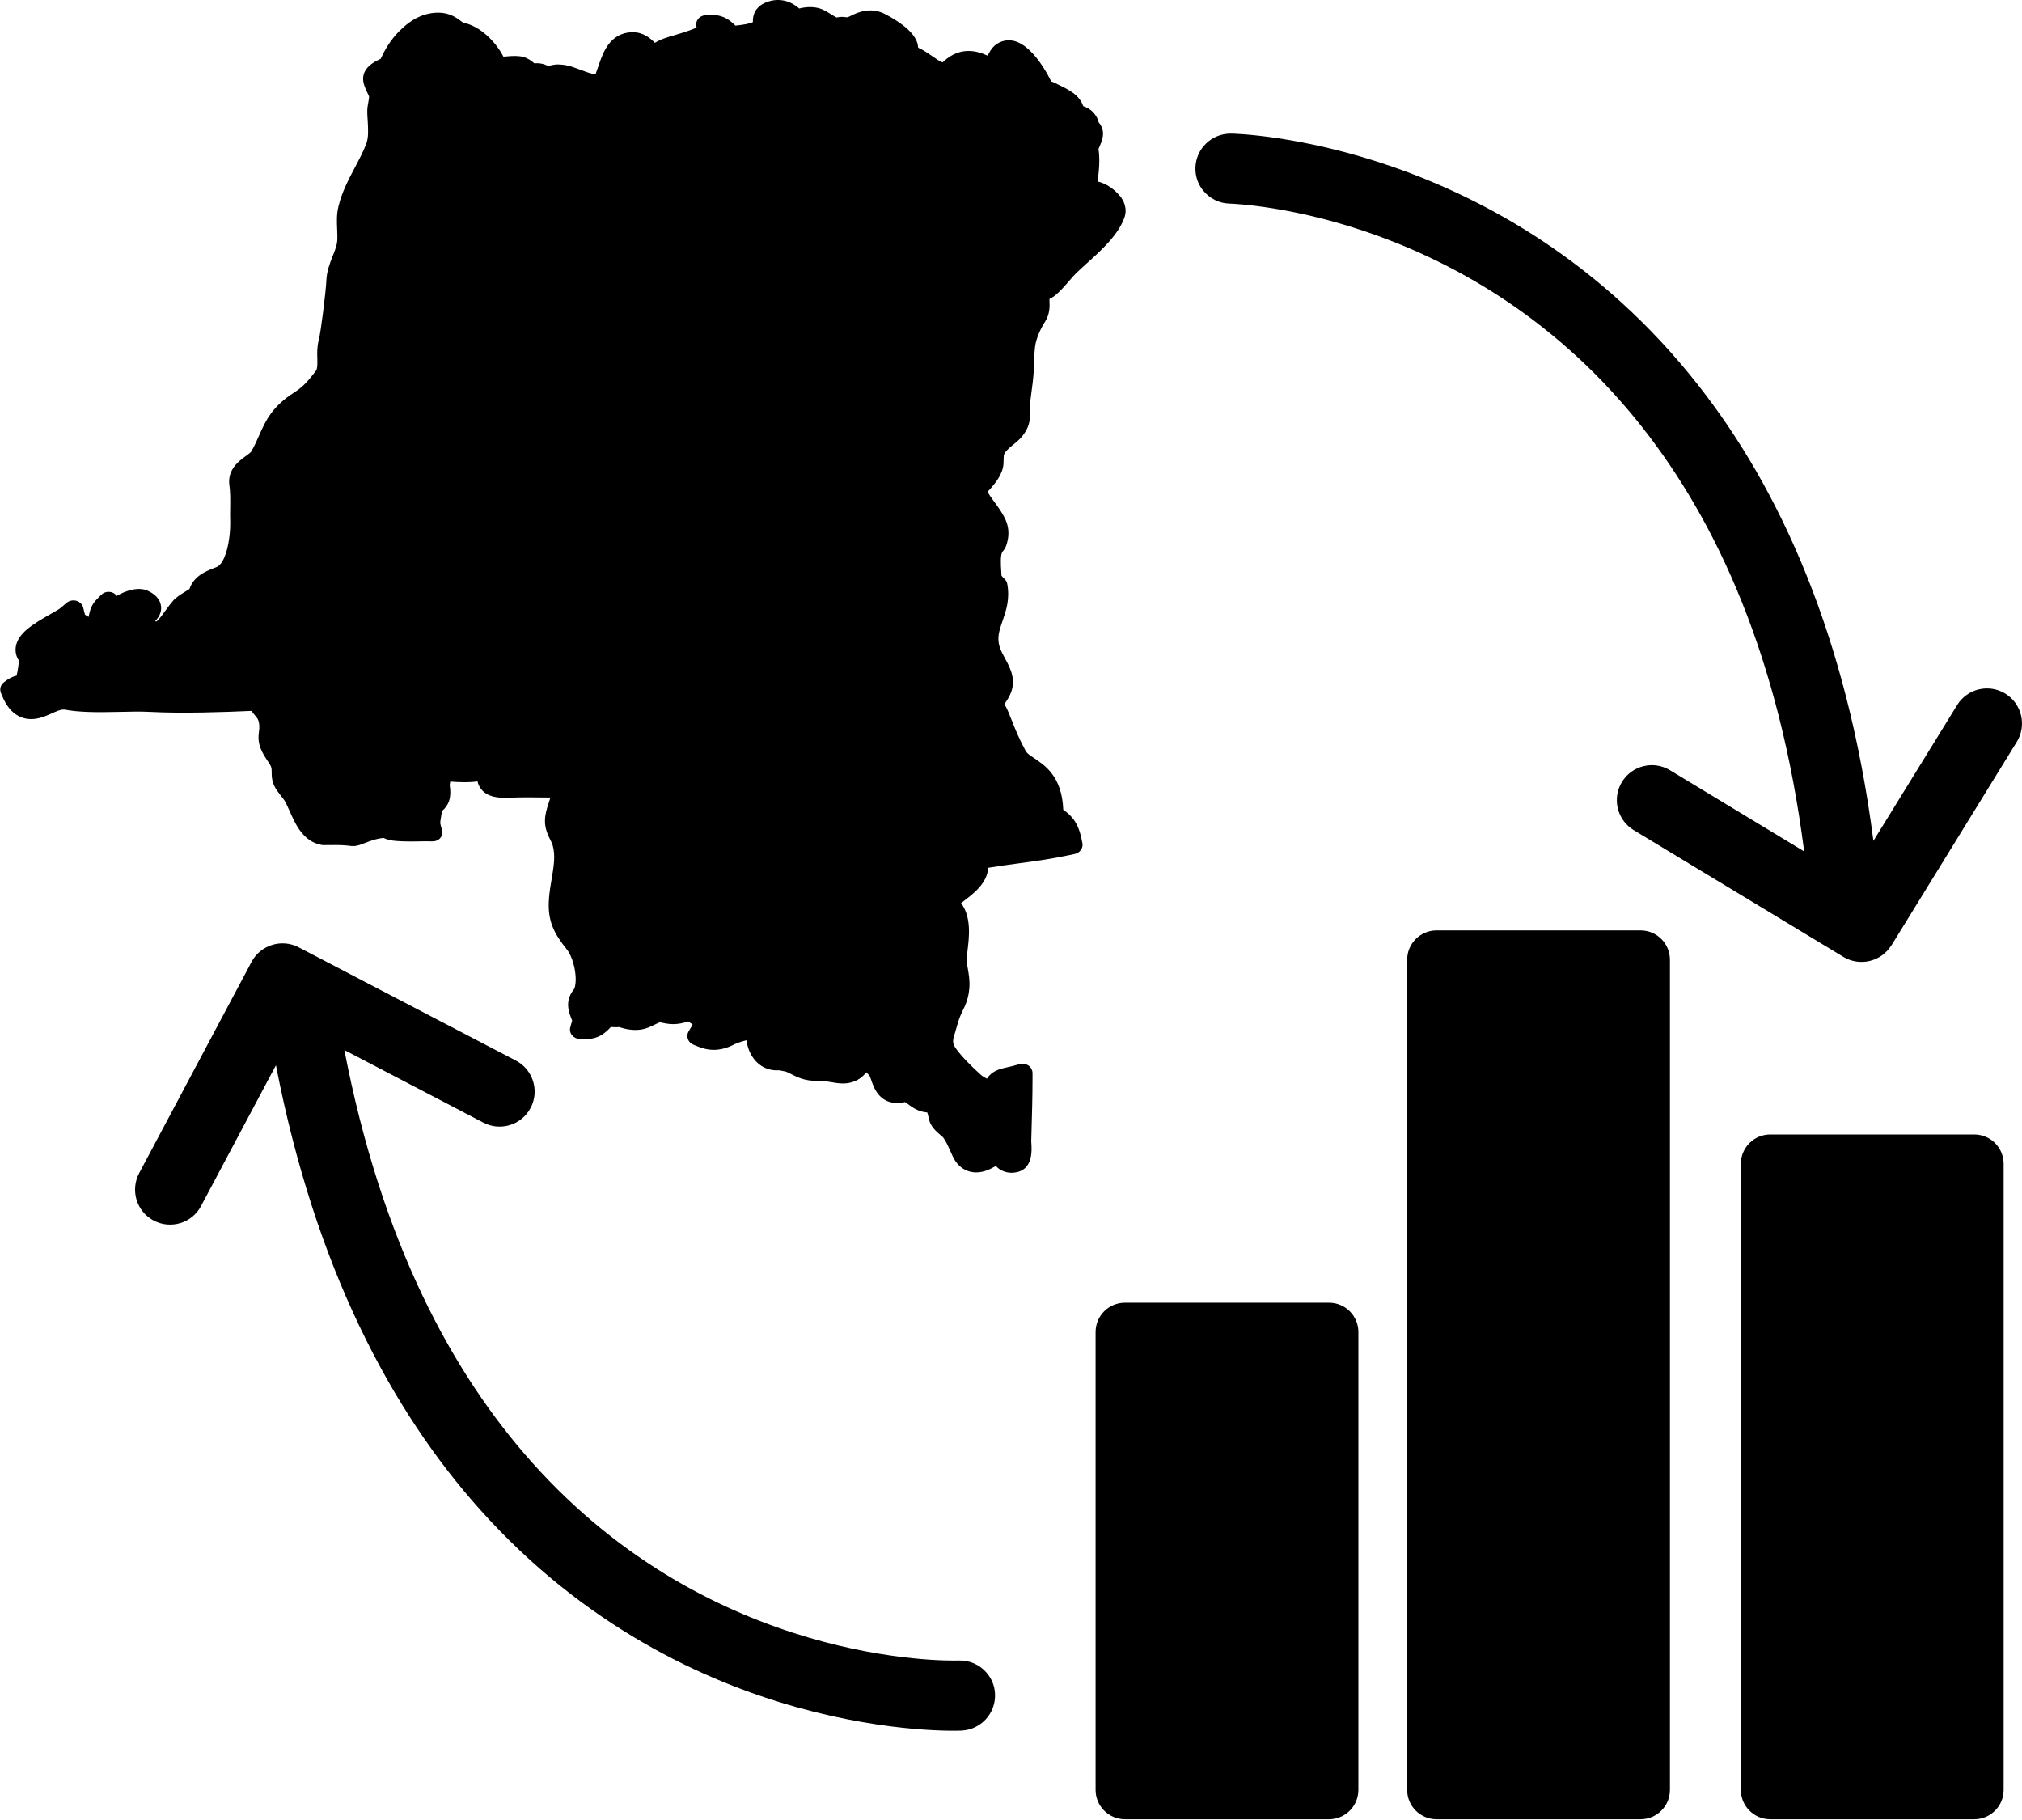 <?xml version="1.0" encoding="UTF-8" standalone="no"?>
<!-- Created with Inkscape (http://www.inkscape.org/) -->

<svg
   width="22.099mm"
   height="19.885mm"
   viewBox="0 0 22.099 19.885"
   version="1.1"
   id="svg5"
   xml:space="preserve"
   inkscape:export-filename="bar_to_map.svg"
   inkscape:export-xdpi="200"
   inkscape:export-ydpi="200"
   inkscape:version="1.2.1 (2ed6d7ae0b, 2022-08-22, custom)"
   sodipodi:docname="bar_to_map.svg"
   xmlns:inkscape="http://www.inkscape.org/namespaces/inkscape"
   xmlns:sodipodi="http://sodipodi.sourceforge.net/DTD/sodipodi-0.dtd"
   xmlns="http://www.w3.org/2000/svg"
   xmlns:svg="http://www.w3.org/2000/svg"><sodipodi:namedview
     id="namedview7"
     pagecolor="#ffffff"
     bordercolor="#666666"
     borderopacity="1.0"
     inkscape:showpageshadow="2"
     inkscape:pageopacity="0.0"
     inkscape:pagecheckerboard="0"
     inkscape:deskcolor="#d1d1d1"
     inkscape:document-units="mm"
     showgrid="false"
     inkscape:zoom="1.8209035"
     inkscape:cx="48.876836"
     inkscape:cy="85.397168"
     inkscape:window-width="1880"
     inkscape:window-height="1136"
     inkscape:window-x="40"
     inkscape:window-y="27"
     inkscape:window-maximized="1"
     inkscape:current-layer="layer1" /><defs
     id="defs2" /><g
     inkscape:label="Layer 1"
     inkscape:groupmode="layer"
     id="layer1"
     transform="translate(-90.26,-118.402)"><g
       id="g163"
       transform="matrix(0.214,0,0,0.214,102.167,128.397)"><path
         d="M 12.234,19.817 H 1.813 c -0.829,0 -1.5,0.671 -1.5,1.5 v 23.378 c 0,0.828 0.671,1.5 1.5,1.5 h 10.421 c 0.829,0 1.5,-0.672 1.5,-1.5 V 21.317 c 0,-0.829 -0.671,-1.5 -1.5,-1.5 z"
         id="path148" /><path
         d="m 28.146,0.805 h -10.42 c -0.829,0 -1.5,0.671 -1.5,1.5 v 42.39 c 0,0.828 0.671,1.5 1.5,1.5 h 10.42 c 0.828,0 1.5,-0.672 1.5,-1.5 V 2.305 c 0,-0.828 -0.669,-1.5 -1.5,-1.5 z"
         id="path150" /><path
         d="m 45.188,11.227 h -10.42 c -0.828,0 -1.5,0.671 -1.5,1.5 v 31.968 c 0,0.828 0.672,1.5 1.5,1.5 h 10.42 c 0.828,0 1.5,-0.672 1.5,-1.5 V 12.727 c 0,-0.829 -0.672,-1.5 -1.5,-1.5 z"
         id="path152" /></g><path
       d="m 102.499,120.543 c -0.042,-0.054 -0.138,-0.137 -0.244,-0.157 0.017,-0.116 0.028,-0.235 0.011,-0.357 0.003,-0.009 0.009,-0.019 0.012,-0.028 0.022,-0.05 0.049,-0.113 0.032,-0.184 -0.002,-0.007 -0.004,-0.014 -0.007,-0.021 l -0.011,-0.022 c -0.003,-0.007 -0.007,-0.014 -0.013,-0.02 -0.005,-0.005 -0.009,-0.012 -0.011,-0.016 -0.023,-0.086 -0.084,-0.148 -0.169,-0.176 -0.041,-0.124 -0.164,-0.182 -0.262,-0.23 -0.026,-0.013 -0.078,-0.042 -0.087,-0.037 -0.002,-0.005 -0.208,-0.453 -0.464,-0.453 -0.042,0 -0.147,0.013 -0.211,0.13 -0.009,0.017 -0.016,0.029 -0.022,0.038 -0.002,-7.8e-4 -0.005,-0.002 -0.009,-0.004 -0.068,-0.031 -0.134,-0.047 -0.198,-0.047 -0.133,0 -0.223,0.067 -0.283,0.124 -0.022,-0.002 -0.078,-0.042 -0.112,-0.066 -0.044,-0.03 -0.093,-0.065 -0.147,-0.089 -0.004,-0.005 -0.009,-0.011 -0.01,-0.004 -8.2e-4,-0.147 -0.193,-0.28 -0.354,-0.365 -0.112,-0.06 -0.235,-0.059 -0.374,0.012 -0.021,0.011 -0.039,0.02 -0.05,0.02 h -2.13e-4 c -0.038,-0.005 -0.066,-0.008 -0.113,0.002 -0.016,-0.008 -0.032,-0.018 -0.051,-0.03 -0.033,-0.021 -0.066,-0.041 -0.101,-0.057 -0.066,-0.029 -0.148,-0.035 -0.241,-0.015 -6.61e-4,0 -0.007,0.002 -0.014,0.004 -0.114,-0.099 -0.251,-0.12 -0.382,-0.059 -0.051,0.024 -0.13,0.081 -0.125,0.207 -0.029,0.016 -0.095,0.029 -0.191,0.039 -0.003,-0.003 -0.006,-0.006 -0.011,-0.011 -0.043,-0.04 -0.115,-0.106 -0.245,-0.106 h -4.37e-4 l -0.069,0.003 c -0.032,0.002 -0.061,0.015 -0.08,0.038 -0.02,0.023 -0.028,0.053 -0.022,0.082 l 0.003,0.015 c -0.032,0.015 -0.097,0.041 -0.23,0.08 -0.105,0.03 -0.17,0.051 -0.226,0.087 -0.046,-0.046 -0.12,-0.117 -0.25,-0.117 -2.13e-4,0 -2.13e-4,0 -4.37e-4,0 -0.242,0.011 -0.315,0.222 -0.359,0.349 -0.014,0.039 -0.036,0.104 -0.039,0.111 -0.037,0 -0.109,-0.028 -0.136,-0.038 l -0.077,-0.028 c -0.048,-0.018 -0.108,-0.04 -0.205,-0.041 -0.043,0.002 -0.076,0.011 -0.096,0.018 -0.055,-0.026 -0.099,-0.034 -0.156,-0.031 -0.024,-0.021 -0.062,-0.052 -0.117,-0.068 -0.049,-0.014 -0.112,-0.014 -0.191,-0.006 -0.01,7.8e-4 -0.019,0.002 -0.029,0.002 -0.082,-0.159 -0.25,-0.334 -0.441,-0.372 -0.006,-0.004 -0.014,-0.01 -0.023,-0.017 -0.045,-0.034 -0.122,-0.091 -0.245,-0.092 -0.153,0 -0.292,0.065 -0.426,0.199 -0.1,0.1 -0.159,0.205 -0.207,0.306 -0.006,0.003 -0.014,0.006 -0.021,0.01 -0.141,0.067 -0.195,0.158 -0.16,0.273 0.01,0.03 0.022,0.059 0.036,0.087 0.009,0.017 0.018,0.036 0.019,0.046 8.2e-4,0.008 -0.004,0.033 -0.007,0.051 -0.006,0.032 -0.014,0.072 -0.013,0.117 8.2e-4,0.03 0.002,0.06 0.005,0.091 0.005,0.099 0.011,0.183 -0.017,0.257 -0.033,0.085 -0.078,0.17 -0.123,0.255 -0.07,0.132 -0.142,0.268 -0.18,0.427 -0.022,0.088 -0.017,0.174 -0.014,0.249 0.002,0.055 0.005,0.107 -0.002,0.151 -0.009,0.043 -0.025,0.088 -0.046,0.139 -0.031,0.078 -0.066,0.167 -0.07,0.269 -0.005,0.12 -0.06,0.565 -0.084,0.655 -0.018,0.069 -0.017,0.137 -0.015,0.197 0.002,0.052 0.002,0.111 -0.014,0.133 -0.074,0.098 -0.135,0.173 -0.233,0.235 -0.249,0.159 -0.316,0.31 -0.388,0.471 -0.024,0.056 -0.05,0.113 -0.086,0.177 -0.006,0.012 -0.039,0.035 -0.061,0.051 -0.071,0.051 -0.202,0.146 -0.179,0.317 0.011,0.079 0.01,0.156 0.009,0.245 -6.6e-4,0.048 -0.002,0.095 0,0.145 0.005,0.213 -0.052,0.467 -0.148,0.505 l -0.027,0.011 c -0.085,0.033 -0.223,0.086 -0.27,0.229 -0.015,0.01 -0.035,0.022 -0.049,0.031 -0.049,0.03 -0.1,0.062 -0.132,0.1 -0.028,0.032 -0.055,0.069 -0.082,0.106 -0.03,0.042 -0.063,0.088 -0.096,0.118 -0.003,-2.1e-4 -0.006,-6.2e-4 -0.01,-7.8e-4 -0.002,-2.1e-4 -0.002,-4.1e-4 -0.004,-6.2e-4 -4.37e-4,-0.002 -8.2e-4,-0.002 -8.2e-4,-0.003 0.024,-0.026 0.08,-0.088 0.06,-0.178 -0.02,-0.095 -0.11,-0.137 -0.14,-0.152 -0.109,-0.051 -0.255,0.005 -0.334,0.051 -0.002,0.002 -0.005,0.003 -0.007,0.005 l -0.003,-0.005 c -0.019,-0.024 -0.049,-0.039 -0.081,-0.04 -0.032,-0.002 -0.063,0.01 -0.085,0.032 l -0.048,0.048 c -0.06,0.059 -0.076,0.126 -0.086,0.171 -0.002,0.008 -0.003,0.016 -0.005,0.022 -4.37e-4,2.1e-4 -8.2e-4,6.2e-4 -0.002,7.8e-4 -0.005,-0.005 -0.011,-0.008 -0.016,-0.011 -0.009,-0.005 -0.016,-0.01 -0.022,-0.015 l -0.019,-0.076 c -0.009,-0.035 -0.037,-0.063 -0.074,-0.074 -0.036,-0.01 -0.077,-0.002 -0.105,0.021 l -0.074,0.062 c -0.016,0.013 -0.054,0.033 -0.095,0.057 -0.212,0.12 -0.363,0.215 -0.388,0.36 -0.009,0.054 0.003,0.108 0.033,0.152 0,0.032 -0.01,0.102 -0.024,0.165 -0.029,0.008 -0.065,0.021 -0.1,0.045 l -0.036,0.026 c -0.039,0.028 -0.053,0.076 -0.036,0.119 l 0.017,0.04 c 0.085,0.203 0.218,0.246 0.314,0.246 0.085,0 0.159,-0.033 0.226,-0.063 0.045,-0.02 0.097,-0.044 0.136,-0.041 0.157,0.029 0.338,0.032 0.616,0.025 0.11,-0.003 0.218,-0.005 0.32,2.1e-4 0.358,0.019 0.82,0.002 1.09,-0.01 l 0.019,-2.1e-4 c 0.003,0.005 0.009,0.01 0.013,0.017 0.012,0.015 0.026,0.033 0.043,0.052 0.036,0.042 0.033,0.116 0.025,0.17 -0.02,0.133 0.045,0.23 0.092,0.301 0.021,0.031 0.043,0.064 0.046,0.085 0.002,0.013 0.002,0.026 0.002,0.04 0,0.051 0,0.128 0.066,0.215 l 0.028,0.037 c 0.014,0.019 0.028,0.036 0.044,0.058 0.014,0.019 0.035,0.068 0.055,0.111 0.067,0.152 0.149,0.34 0.352,0.378 0.007,0.002 0.019,0.002 0.022,0.002 l 0.131,-7.7e-4 c 0.053,0 0.109,0.002 0.176,0.011 0.009,7.7e-4 0.024,7.7e-4 0.033,0 0.038,-0.004 0.071,-0.017 0.117,-0.035 0.119,-0.047 0.176,-0.052 0.202,-0.053 0.047,0.025 0.108,0.038 0.31,0.038 l 0.143,-0.002 0.074,6.1e-4 c 0.002,2.1e-4 0.002,0 0.003,0 0.066,0.002 0.111,-0.045 0.111,-0.102 0,-0.017 -0.005,-0.034 -0.013,-0.048 l -0.01,-0.041 c -0.003,-0.016 0.002,-0.046 0.007,-0.075 0.003,-0.02 0.007,-0.043 0.011,-0.067 0.011,-0.008 0.02,-0.017 0.029,-0.027 0.055,-0.061 0.073,-0.143 0.055,-0.252 -6.61e-4,-0.007 0.003,-0.024 0.006,-0.041 0.109,0.008 0.223,0.011 0.298,-0.003 0.005,0.028 0.017,0.055 0.037,0.082 0.075,0.098 0.209,0.098 0.274,0.098 0.019,0 0.039,-4.1e-4 0.061,-0.002 0.061,-0.002 0.121,-0.003 0.182,-0.003 l 0.242,0.002 c -0.005,0.019 -0.012,0.04 -0.02,0.064 -0.018,0.055 -0.038,0.117 -0.039,0.189 -0.002,0.088 0.034,0.159 0.06,0.213 0.01,0.019 0.019,0.038 0.025,0.059 0.031,0.11 0.011,0.23 -0.013,0.371 -0.012,0.069 -0.023,0.138 -0.028,0.206 -0.019,0.243 0.051,0.378 0.195,0.558 0.074,0.092 0.123,0.315 0.082,0.429 -0.028,0.036 -0.087,0.111 -0.062,0.233 0.005,0.03 0.016,0.058 0.026,0.085 0.004,0.01 0.011,0.03 0.012,0.031 l -0.02,0.072 c -0.009,0.03 -0.002,0.063 0.019,0.088 0.021,0.025 0.052,0.04 0.086,0.04 h 0.08 c 0.135,0 0.214,-0.083 0.257,-0.129 2.24e-4,-2e-4 6.5e-4,-4.1e-4 8.21e-4,-7.8e-4 0.041,0.003 0.085,0.003 0.087,-4.1e-4 0.007,0.002 0.017,0.005 0.027,0.008 0.102,0.031 0.197,0.032 0.273,0.006 0.036,-0.012 0.069,-0.028 0.101,-0.044 0.017,-0.008 0.042,-0.021 0.049,-0.022 0.107,0.026 0.183,0.032 0.311,-0.009 2.13e-4,-2.1e-4 2.13e-4,-2.1e-4 4.37e-4,-2.1e-4 0.013,0.011 0.027,0.022 0.045,0.033 -0.003,0.008 -0.006,0.015 -0.011,0.022 l -0.033,0.055 c -0.015,0.026 -0.018,0.056 -0.007,0.084 0.011,0.027 0.032,0.05 0.061,0.061 l 0.061,0.024 c 0.147,0.058 0.271,0.027 0.362,-0.017 0.02,-0.01 0.042,-0.021 0.069,-0.03 0.028,-0.01 0.056,-0.019 0.086,-0.026 0.01,0.065 0.031,0.127 0.065,0.179 0.068,0.104 0.17,0.157 0.295,0.149 0.03,0.006 0.076,0.016 0.071,0.014 0.026,0.011 0.047,0.021 0.067,0.032 0.066,0.033 0.14,0.07 0.273,0.07 2.24e-4,0 2.24e-4,0 2.24e-4,0 l 0.034,-7.8e-4 c 0.04,0 0.077,0.007 0.118,0.014 0.045,0.008 0.089,0.015 0.132,0.015 0.08,0 0.18,-0.024 0.255,-0.122 0.011,0.011 0.021,0.022 0.033,0.033 0.006,0.008 0.016,0.037 0.023,0.057 0.013,0.037 0.028,0.082 0.058,0.126 0.064,0.096 0.165,0.136 0.291,0.113 0.009,-0.002 0.017,-0.003 0.016,-0.005 0.006,0.002 0.024,0.015 0.037,0.025 0.044,0.033 0.11,0.082 0.209,0.09 0.004,0.013 0.011,0.035 0.018,0.073 0.017,0.08 0.08,0.135 0.129,0.177 0.011,0.009 0.02,0.016 0.026,0.023 0.028,0.036 0.053,0.091 0.077,0.145 0.011,0.024 0.021,0.047 0.032,0.07 0.052,0.106 0.144,0.167 0.253,0.167 0.081,0 0.15,-0.033 0.214,-0.07 0.042,0.046 0.104,0.074 0.174,0.074 0.004,0 0.022,-7.8e-4 0.026,-0.002 0.212,-0.021 0.194,-0.248 0.187,-0.34 l 0.003,-0.113 c 0.005,-0.187 0.011,-0.374 0.011,-0.56 v -0.074 c 0,-0.032 -0.016,-0.062 -0.043,-0.082 -0.028,-0.019 -0.063,-0.025 -0.096,-0.017 l -0.076,0.021 c -0.025,0.006 -0.046,0.011 -0.068,0.016 -0.086,0.018 -0.163,0.042 -0.216,0.123 -0.026,-0.014 -0.05,-0.029 -0.06,-0.037 -0.093,-0.083 -0.215,-0.203 -0.277,-0.291 -0.045,-0.065 -0.039,-0.086 -0.005,-0.195 0.006,-0.022 0.014,-0.046 0.021,-0.072 0.018,-0.067 0.041,-0.117 0.072,-0.18 0.033,-0.068 0.053,-0.144 0.058,-0.225 0.005,-0.071 -0.006,-0.137 -0.016,-0.196 -0.009,-0.049 -0.016,-0.095 -0.012,-0.136 l 0.007,-0.064 c 0.018,-0.145 0.046,-0.371 -0.07,-0.522 0.014,-0.011 0.029,-0.023 0.044,-0.035 0.096,-0.073 0.244,-0.188 0.252,-0.352 0.114,-0.019 0.222,-0.033 0.331,-0.048 0.173,-0.023 0.352,-0.047 0.559,-0.091 l 0.057,-0.012 c 0.057,-0.013 0.094,-0.065 0.083,-0.119 l -0.011,-0.053 c -0.042,-0.2 -0.136,-0.266 -0.198,-0.311 -0.014,-0.362 -0.197,-0.483 -0.318,-0.564 -0.049,-0.032 -0.079,-0.053 -0.093,-0.079 -0.072,-0.132 -0.115,-0.24 -0.149,-0.327 -0.027,-0.068 -0.051,-0.13 -0.083,-0.185 0.015,-0.022 0.033,-0.047 0.05,-0.079 0.093,-0.17 0.015,-0.312 -0.042,-0.417 -0.04,-0.073 -0.074,-0.136 -0.074,-0.218 4.4e-4,-0.065 0.023,-0.13 0.047,-0.199 0.037,-0.109 0.08,-0.232 0.05,-0.399 -0.003,-0.019 -0.013,-0.037 -0.026,-0.051 l -0.035,-0.037 c -6.6e-4,-6.2e-4 -0.002,-0.002 -0.002,-0.002 -8.2e-4,-0.016 -0.002,-0.033 -0.003,-0.052 -0.004,-0.063 -0.013,-0.181 0.017,-0.216 0.014,-0.012 0.03,-0.042 0.036,-0.058 0.067,-0.19 -0.011,-0.309 -0.074,-0.405 -0.016,-0.024 -0.034,-0.049 -0.053,-0.074 -0.02,-0.027 -0.072,-0.098 -0.074,-0.115 l 0.026,-0.027 c 0.057,-0.066 0.144,-0.167 0.147,-0.286 l 6.5e-4,-0.029 c 0.002,-0.072 0.002,-0.072 0.048,-0.121 0.018,-0.018 0.036,-0.033 0.054,-0.047 0.047,-0.037 0.105,-0.084 0.148,-0.164 0.044,-0.081 0.043,-0.171 0.041,-0.251 -4.3e-4,-0.022 -8.2e-4,-0.043 8.4e-4,-0.06 l 0.013,-0.102 c 0.01,-0.072 0.019,-0.143 0.024,-0.22 0.003,-0.04 0.005,-0.079 0.005,-0.119 0.002,-0.054 0.004,-0.108 0.011,-0.161 0.01,-0.083 0.061,-0.197 0.107,-0.267 0.055,-0.084 0.052,-0.168 0.05,-0.226 -2.2e-4,-0.008 -4.4e-4,-0.017 -2.2e-4,-0.025 0.019,-0.009 0.04,-0.021 0.062,-0.039 0.048,-0.037 0.098,-0.095 0.16,-0.166 0.026,-0.03 0.051,-0.059 0.068,-0.075 0.032,-0.031 0.069,-0.065 0.112,-0.104 0.164,-0.147 0.35,-0.315 0.418,-0.508 0.015,-0.043 0.03,-0.131 -0.047,-0.231 z m -10.632,4.732 z"
       id="path165"
       style="stroke-width:0.211" /><path
       d="m 110.931,128.735 1.371,-2.226 c 0.111,-0.18 0.055,-0.416 -0.125,-0.527 -0.18,-0.111 -0.416,-0.055 -0.527,0.125 l 1.1e-4,1e-5 -0.915,1.484 c -0.289,-2.234 -1.02,-3.843 -1.918,-4.984 -1.055,-1.342 -2.327,-2.031 -3.33,-2.38 -1.004,-0.349 -1.744,-0.365 -1.772,-0.365 -0.211,-0.003 -0.386,0.164 -0.39,0.376 -0.002,0.092 0.029,0.177 0.082,0.243 0.069,0.087 0.175,0.144 0.294,0.146 l 1e-4,10e-6 c 0,0 0,0 0.003,2.2e-4 0.055,0.002 0.732,0.031 1.617,0.353 0.886,0.323 1.977,0.932 2.894,2.099 0.808,1.029 1.49,2.499 1.763,4.627 l -1.466,-0.887 c -0.181,-0.11 -0.416,-0.052 -0.526,0.129 -0.085,0.14 -0.069,0.313 0.027,0.435 0.028,0.035 0.062,0.066 0.103,0.091 l 2.291,1.385 c 0.18,0.108 0.414,0.052 0.524,-0.127 z"
       id="path174"
       style="stroke-width:0.114" /><path
       d="m 93.009,128.914 -1.228,2.308 c -0.099,0.187 -0.029,0.419 0.158,0.518 0.187,0.099 0.419,0.029 0.518,-0.158 h -1.11e-4 l 0.819,-1.539 c 0.429,2.212 1.26,3.771 2.228,4.853 1.137,1.273 2.45,1.881 3.473,2.165 1.024,0.285 1.763,0.254 1.792,0.253 0.211,-0.01 0.375,-0.188 0.366,-0.4 -0.003,-0.092 -0.04,-0.174 -0.097,-0.238 -0.074,-0.083 -0.183,-0.133 -0.303,-0.128 l -1.1e-4,-2e-5 c 0,0 0,0 -0.003,-3e-5 -0.055,0.002 -0.732,0.015 -1.636,-0.251 -0.905,-0.266 -2.032,-0.806 -3.021,-1.913 -0.871,-0.976 -1.644,-2.4 -2.051,-4.507 l 1.519,0.793 c 0.187,0.098 0.419,0.026 0.517,-0.162 0.076,-0.145 0.049,-0.317 -0.054,-0.432 -0.03,-0.034 -0.066,-0.062 -0.108,-0.084 l -2.374,-1.238 c -0.186,-0.097 -0.416,-0.025 -0.515,0.16 z"
       id="path174-3"
       style="stroke-width:0.114" /></g></svg>
